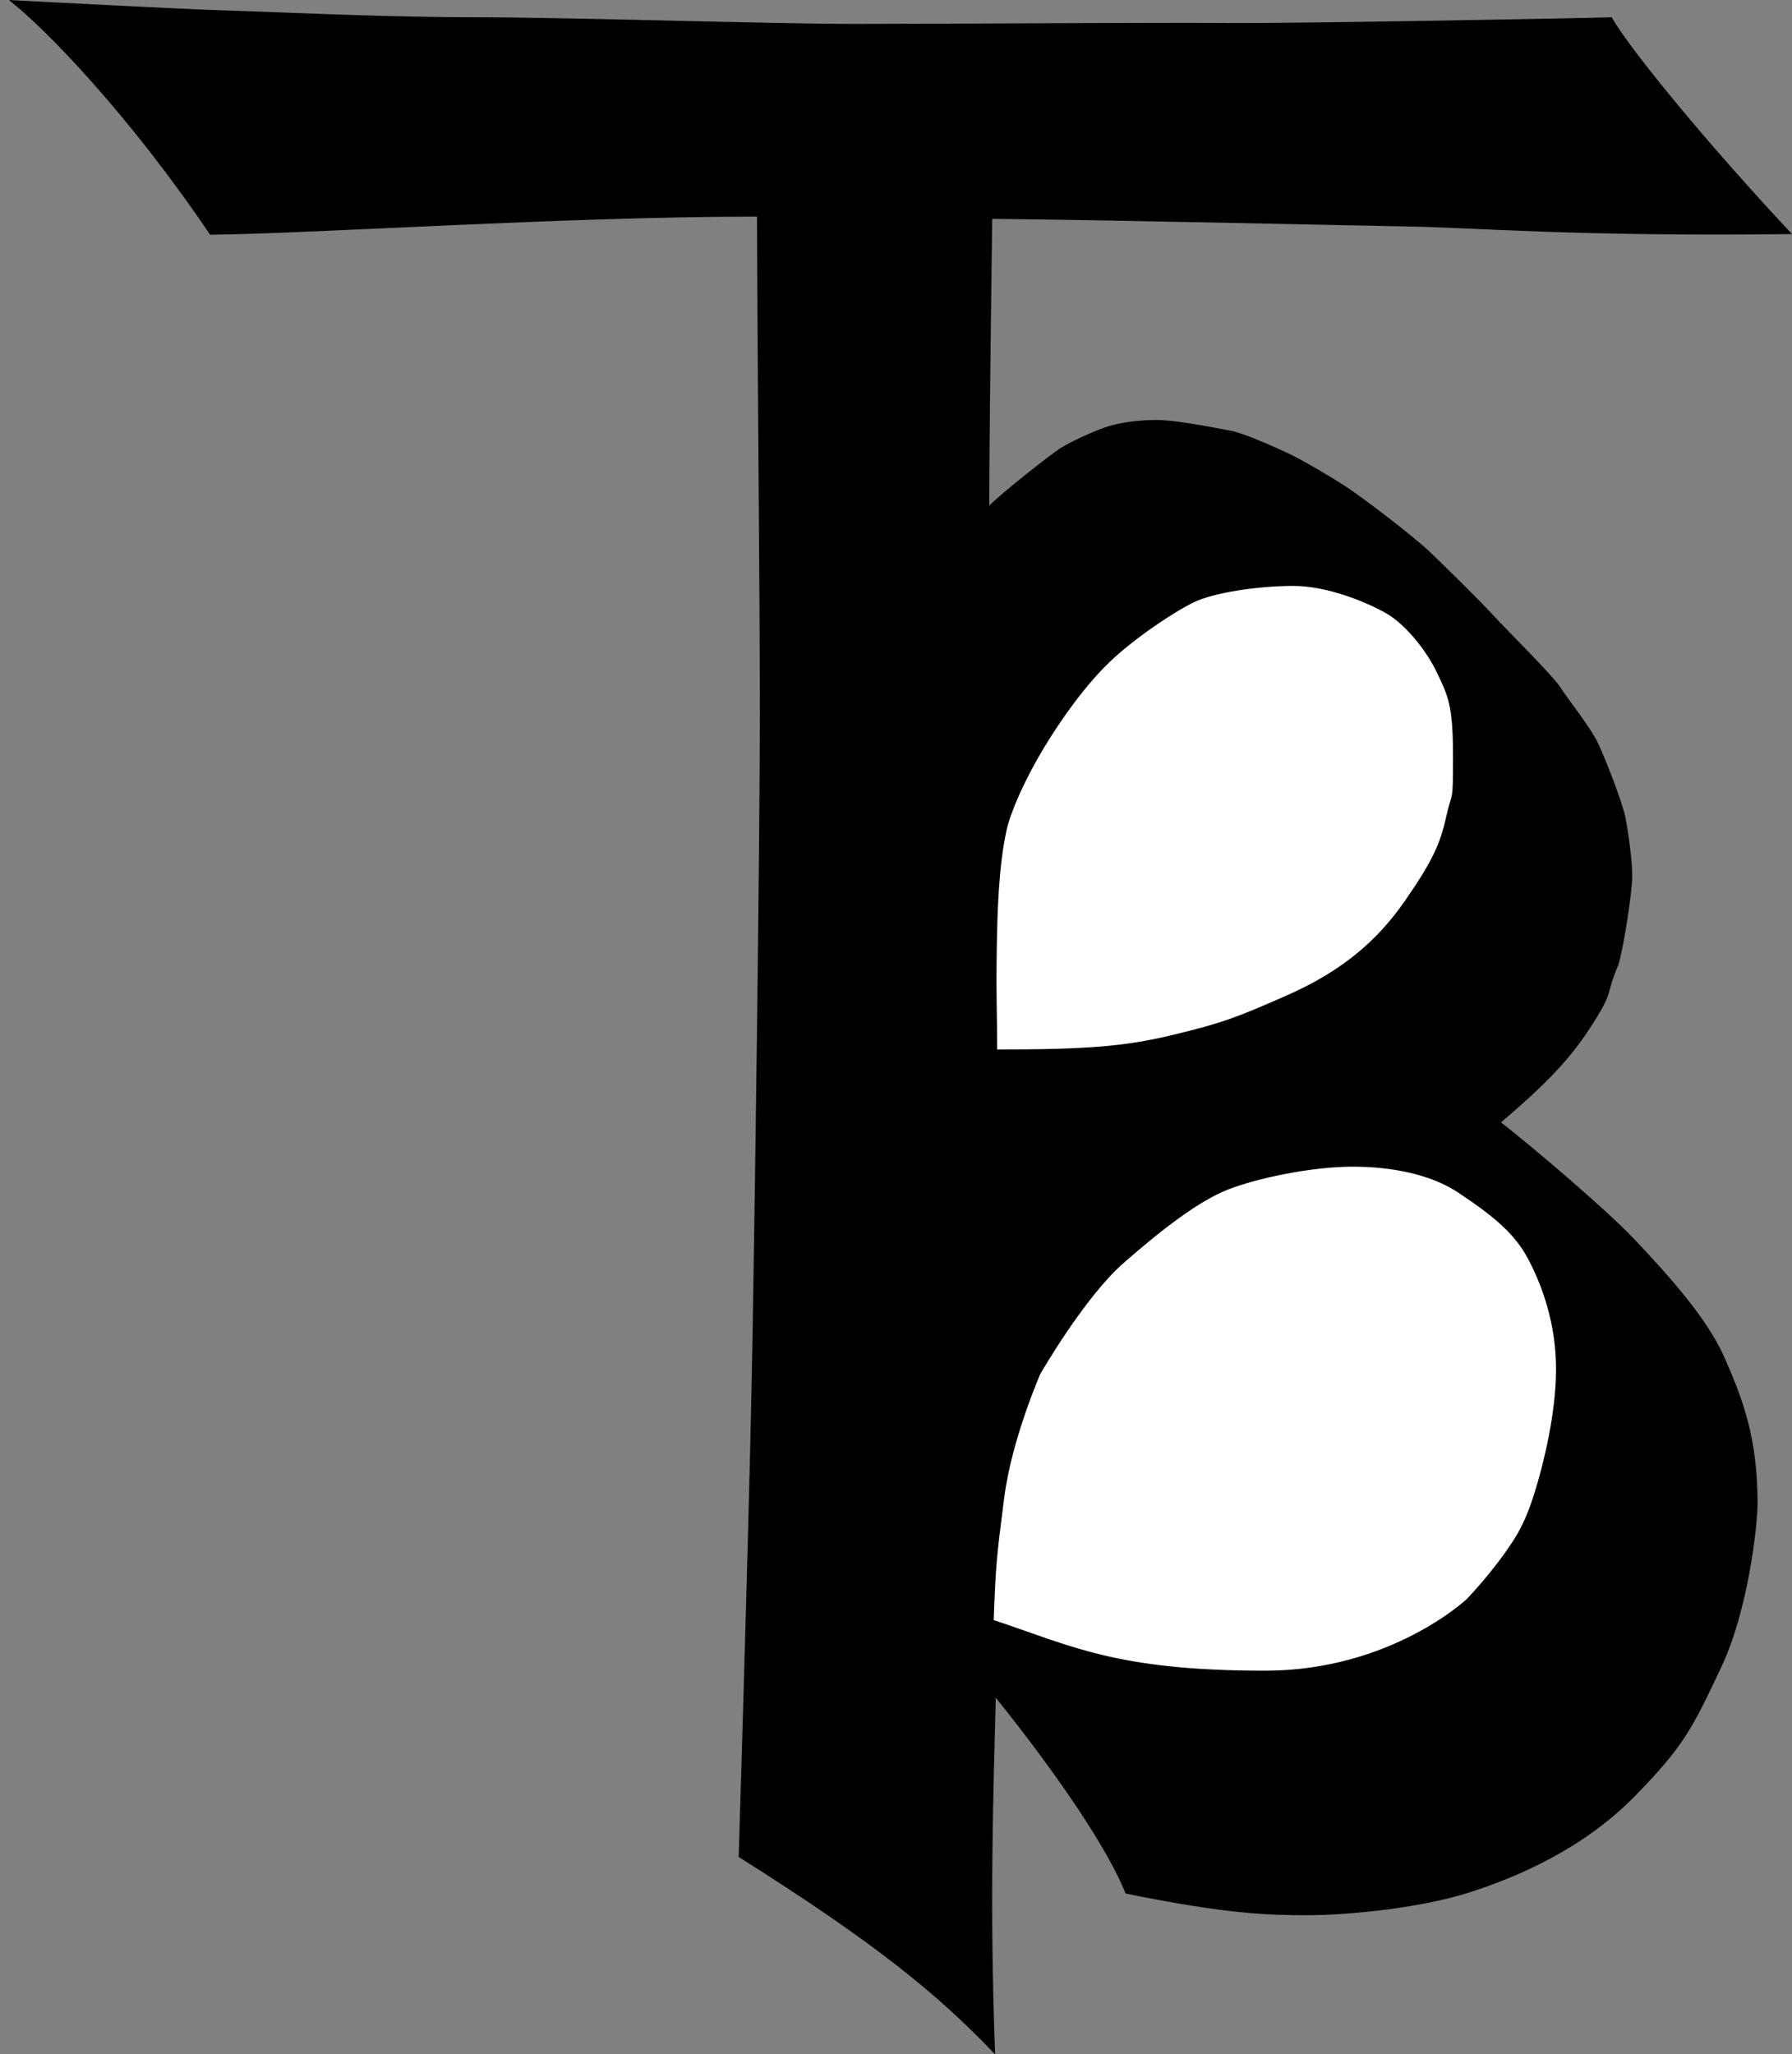 <?xml version="1.0" encoding="UTF-8" standalone="no"?>
<svg
   xmlns:dc="http://purl.org/dc/elements/1.1/"
   xmlns:cc="http://creativecommons.org/ns#"
   xmlns:rdf="http://www.w3.org/1999/02/22-rdf-syntax-ns#"
   xmlns:svg="http://www.w3.org/2000/svg"
   xmlns="http://www.w3.org/2000/svg"
   xmlns:sodipodi="http://sodipodi.sourceforge.net/DTD/sodipodi-0.dtd"
   xmlns:inkscape="http://www.inkscape.org/namespaces/inkscape"
   width="469.56pt"
   height="538.2pt"
   viewBox="0 0 469.56 538.2"
   version="1.2"
   id="svg71"
   sodipodi:docname="favicon.svg"
   inkscape:version="0.92.5 (2060ec1f9f, 2020-04-08)">
  <rect x="0" y="0" width="469.56" height="538.2" fill="#808080" stroke="none"/>
  <sodipodi:namedview
     pagecolor="#ffffff"
     bordercolor="#666666"
     borderopacity="1"
     objecttolerance="10"
     gridtolerance="10"
     guidetolerance="10"
     inkscape:pageopacity="0"
     inkscape:pageshadow="2"
     inkscape:window-width="1848"
     inkscape:window-height="1016"
     id="namedview73"
     showgrid="false"
     inkscape:zoom="0.32887402"
     inkscape:cx="313.04"
     inkscape:cy="358.80001"
     inkscape:window-x="72"
     inkscape:window-y="27"
     inkscape:window-maximized="1"
     inkscape:current-layer="surface1197" />
  <defs
     id="defs8">
    <clipPath
       id="clip1">
      <path
         d="M 2 0 L 469.559 0 L 469.559 538 L 2 538 Z M 2 0 "
         id="path2" />
    </clipPath>
    <clipPath
       id="clip2">
      <path
         d="M 0 0 L 469.559 0 L 469.559 538.199 L 0 538.199 Z M 0 0 "
         id="path5" />
    </clipPath>
  </defs>
  <g
     id="surface1197">
    <g
       clip-path="url(#clip1)"
       clip-rule="nonzero"
       id="g56">
      <path
         style=" stroke:none;fill-rule:nonzero;fill:rgb(0%,0%,0%);fill-opacity:1;"
         d="M 2.758 0.172 C 12.043 7.395 34.133 30.223 55.133 61.348 C 84.383 60.973 148.008 56.598 198.508 56.598 C 198.715 110.016 199.25 152.348 199.25 187.016 C 199.25 221.68 198.051 308.348 197.383 348.016 C 196.715 387.68 194.715 453.082 193.715 486.414 C 229.715 509.082 245.914 522.48 260.582 537.812 C 259.133 499.348 260.117 470.016 260.781 444.348 C 277.883 465.598 290.715 484.945 295.051 495.945 C 321.633 501.348 332.383 501.598 342.633 501.598 C 352.883 501.598 371.883 499.848 385.133 495.598 C 398.383 491.348 415.133 483.848 428.133 470.598 C 441.133 457.348 443.355 452.68 450.934 436.598 C 457.883 421.848 460.383 399.848 460.383 393.848 C 460.383 376.68 456.551 366.68 451.715 355.68 C 446.883 344.68 435.551 332.68 428.383 325.012 C 421.215 317.348 401.051 300.215 393.051 294.047 C 405.551 283.512 411.496 276.871 416.219 269.68 C 423.219 259.012 420.219 261.348 423.883 252.848 C 425.383 248.012 427.551 233.348 427.551 229.512 C 427.551 225.68 426.551 218.012 425.719 214.012 C 424.887 210.012 420.551 198.848 418.551 194.68 C 416.551 190.512 410.883 183.512 408.883 180.348 C 406.883 177.18 395.219 165.68 391.219 161.348 C 387.219 157.016 379.051 149.016 374.719 144.848 C 370.383 140.68 357.074 130.543 352.551 127.578 C 348.883 125.18 341.551 120.848 337.719 119.012 C 333.883 117.18 325.77 113.617 322.551 113.012 C 319.883 112.512 308.383 110.18 303.219 110.18 C 298.051 110.18 293.383 110.848 289.883 112.012 C 286.383 113.18 280.27 116.051 277.883 117.578 C 275.383 119.18 262.219 129.512 259.051 132.848 C 259.051 122.016 259.352 93.348 259.852 57.18 C 292.551 57.512 350.383 58.848 368.883 59.18 C 387.383 59.512 412.719 61.848 469.219 61.18 C 447.383 37.848 427.219 13.348 422.219 4.68 C 411.051 5.012 337.051 6.348 321.051 6.18 C 305.051 6.012 246.484 6.414 223.984 6.414 C 201.484 6.414 149.383 4.68 125.051 4.68 C 100.719 4.68 73.883 3.34 57.883 2.848 C 47.051 2.516 0.051 0.047 2.758 0.172 "
         id="path54" />
    </g>
    <g
       clip-path="url(#clip2)"
       clip-rule="nonzero"
       id="g60">
      <path
         style="fill:none;stroke-width:3.02;stroke-linecap:butt;stroke-linejoin:miter;stroke:rgb(0%,0%,0%);stroke-opacity:1;stroke-miterlimit:4;"
         d="M 27.578 5380.281 C 120.43 5308.055 341.328 5079.773 551.328 4768.523 C 843.828 4772.273 1480.078 4816.023 1985.078 4816.023 C 1987.148 4281.844 1992.5 3858.523 1992.5 3511.844 C 1992.5 3165.203 1980.508 2298.523 1973.828 1901.844 C 1967.148 1505.203 1947.148 851.18 1937.148 517.859 C 2297.148 291.18 2459.141 157.195 2605.82 3.875 C 2591.328 388.523 2601.172 681.844 2607.812 938.523 C 2778.828 726.023 2907.148 532.547 2950.508 422.547 C 3216.328 368.523 3323.828 366.023 3426.328 366.023 C 3528.828 366.023 3718.828 383.523 3851.328 426.023 C 3983.828 468.523 4151.328 543.523 4281.328 676.023 C 4411.328 808.523 4433.555 855.203 4509.336 1016.023 C 4578.828 1163.523 4603.828 1383.523 4603.828 1443.523 C 4603.828 1615.203 4565.508 1715.203 4517.148 1825.203 C 4468.828 1935.203 4355.508 2055.203 4283.828 2131.883 C 4212.148 2208.523 4010.508 2379.852 3930.508 2441.531 C 4055.508 2546.883 4114.961 2613.289 4162.188 2685.203 C 4232.188 2791.883 4202.188 2768.523 4238.828 2853.523 C 4253.828 2901.883 4275.508 3048.523 4275.508 3086.883 C 4275.508 3125.203 4265.508 3201.883 4257.188 3241.883 C 4248.867 3281.883 4205.508 3393.523 4185.508 3435.203 C 4165.508 3476.883 4108.828 3546.883 4088.828 3578.523 C 4068.828 3610.203 3952.188 3725.203 3912.188 3768.523 C 3872.188 3811.844 3790.508 3891.844 3747.188 3933.523 C 3703.828 3975.203 3570.742 4076.57 3525.508 4106.219 C 3488.828 4130.203 3415.508 4173.523 3377.188 4191.883 C 3338.828 4210.203 3257.695 4245.828 3225.508 4251.883 C 3198.828 4256.883 3083.828 4280.203 3032.188 4280.203 C 2980.508 4280.203 2933.828 4273.523 2898.828 4261.883 C 2863.828 4250.203 2802.695 4221.492 2778.828 4206.219 C 2753.828 4190.203 2622.188 4086.883 2590.508 4053.523 C 2590.508 4161.844 2593.516 4448.523 2598.516 4810.203 C 2925.508 4806.883 3503.828 4793.523 3688.828 4790.203 C 3873.828 4786.883 4127.188 4763.523 4692.188 4770.203 C 4473.828 5003.523 4272.188 5248.523 4222.188 5335.203 C 4110.508 5331.883 3370.508 5318.523 3210.508 5320.203 C 3050.508 5321.883 2464.844 5317.859 2239.844 5317.859 C 2014.844 5317.859 1493.828 5335.203 1250.508 5335.203 C 1007.188 5335.203 738.828 5348.602 578.828 5353.523 C 470.508 5356.844 0.508 5381.531 27.578 5380.281 Z M 27.578 5380.281 "
         transform="matrix(0.1,0,0,-0.1,0,538.2)"
         id="path58" />
    </g>
    <path
       style=" stroke:none;fill-rule:nonzero;fill:rgb(100%,100%,100%);fill-opacity:1;"
       d="M 260.234 424.547 C 280.531 431.238 292.234 437.848 331.484 437.848 C 364.484 437.848 384.434 419.047 384.434 419.047 C 384.434 419.047 391.379 411.895 396.727 403.586 C 399.938 398.59 401.582 393.445 402.984 388.648 C 404.383 383.848 407.883 370.695 407.883 358.695 C 407.883 346.695 404.234 336.848 400.734 330.098 C 397.234 323.348 391.984 318.848 382.234 312.348 C 372.484 305.848 358.984 305.496 354.484 305.496 C 343.484 305.496 328.984 308.598 321.484 311.598 C 313.984 314.598 304.484 321.848 294.234 330.848 C 283.984 339.848 272.484 359.848 272.484 359.848 C 272.484 359.848 264.984 376.848 262.984 392.348 C 260.984 407.848 260.734 410.348 260.234 424.547 "
       id="path62" />
    <path
       style="fill:none;stroke-width:3.02;stroke-linecap:butt;stroke-linejoin:miter;stroke:rgb(0%,0%,0%);stroke-opacity:1;stroke-miterlimit:4;"
       d="M 2602.344 1136.531 C 2805.312 1069.617 2922.344 1003.523 3314.844 1003.523 C 3644.844 1003.523 3844.336 1191.531 3844.336 1191.531 C 3844.336 1191.531 3913.789 1263.055 3967.266 1346.141 C 3999.375 1396.102 4015.82 1447.547 4029.844 1495.516 C 4043.828 1543.523 4078.828 1675.047 4078.828 1795.047 C 4078.828 1915.047 4042.344 2013.523 4007.344 2081.023 C 3972.344 2148.523 3919.844 2193.523 3822.344 2258.523 C 3724.844 2323.523 3589.844 2327.039 3544.844 2327.039 C 3434.844 2327.039 3289.844 2296.023 3214.844 2266.023 C 3139.844 2236.023 3044.844 2163.523 2942.344 2073.523 C 2839.844 1983.523 2724.844 1783.523 2724.844 1783.523 C 2724.844 1783.523 2649.844 1613.523 2629.844 1458.523 C 2609.844 1303.523 2607.344 1278.523 2602.344 1136.531 Z M 2602.344 1136.531 "
       transform="matrix(0.1,0,0,-0.1,0,538.2)"
       id="path64" />
    <path
       style=" stroke:none;fill-rule:nonzero;fill:rgb(100%,100%,100%);fill-opacity:1;"
       d="M 261.133 275.098 C 284.883 275.098 294.781 274.297 307.281 271.297 C 319.781 268.297 324.133 266.746 337.633 260.746 C 351.133 254.746 360.582 247.098 368.082 236.348 C 375.582 225.598 377.551 221.016 379.133 213.848 C 380.715 206.68 380.883 211.348 380.883 198.098 C 380.883 184.848 379.633 182.348 376.633 176.098 C 373.633 169.848 368.133 163.348 363.383 160.598 C 358.633 157.848 348.133 153.348 338.883 153.348 C 329.633 153.348 318.133 155.098 312.883 157.598 C 307.633 160.098 297.133 167.098 290.633 173.348 C 284.133 179.598 277.934 188.398 273.684 195.398 C 268.164 204.488 264.633 212.848 263.633 217.348 C 261.473 227.062 261.184 239.348 261.031 248.848 C 260.832 261.598 261.133 264.598 261.133 275.098 "
       id="path66" />
    <path
       style="fill:none;stroke-width:3.02;stroke-linecap:butt;stroke-linejoin:miter;stroke:rgb(0%,0%,0%);stroke-opacity:1;stroke-miterlimit:4;"
       d="M 2611.328 2631.023 C 2848.828 2631.023 2947.812 2639.031 3072.812 2669.031 C 3197.812 2699.031 3241.328 2714.539 3376.328 2774.539 C 3511.328 2834.539 3605.82 2911.023 3680.82 3018.523 C 3755.82 3126.023 3775.508 3171.844 3791.328 3243.523 C 3807.148 3315.203 3808.828 3268.523 3808.828 3401.023 C 3808.828 3533.523 3796.328 3558.523 3766.328 3621.023 C 3736.328 3683.523 3681.328 3748.523 3633.828 3776.023 C 3586.328 3803.523 3481.328 3848.523 3388.828 3848.523 C 3296.328 3848.523 3181.328 3831.023 3128.828 3806.023 C 3076.328 3781.023 2971.328 3711.023 2906.328 3648.523 C 2841.328 3586.023 2779.336 3498.016 2736.836 3428.016 C 2681.641 3337.117 2646.328 3253.523 2636.328 3208.523 C 2614.727 3111.375 2611.836 2988.523 2610.312 2893.523 C 2608.32 2766.023 2611.328 2736.023 2611.328 2631.023 Z M 2611.328 2631.023 "
       transform="matrix(0.1,0,0,-0.1,0,538.2)"
       id="path68" />
  </g>
</svg>
